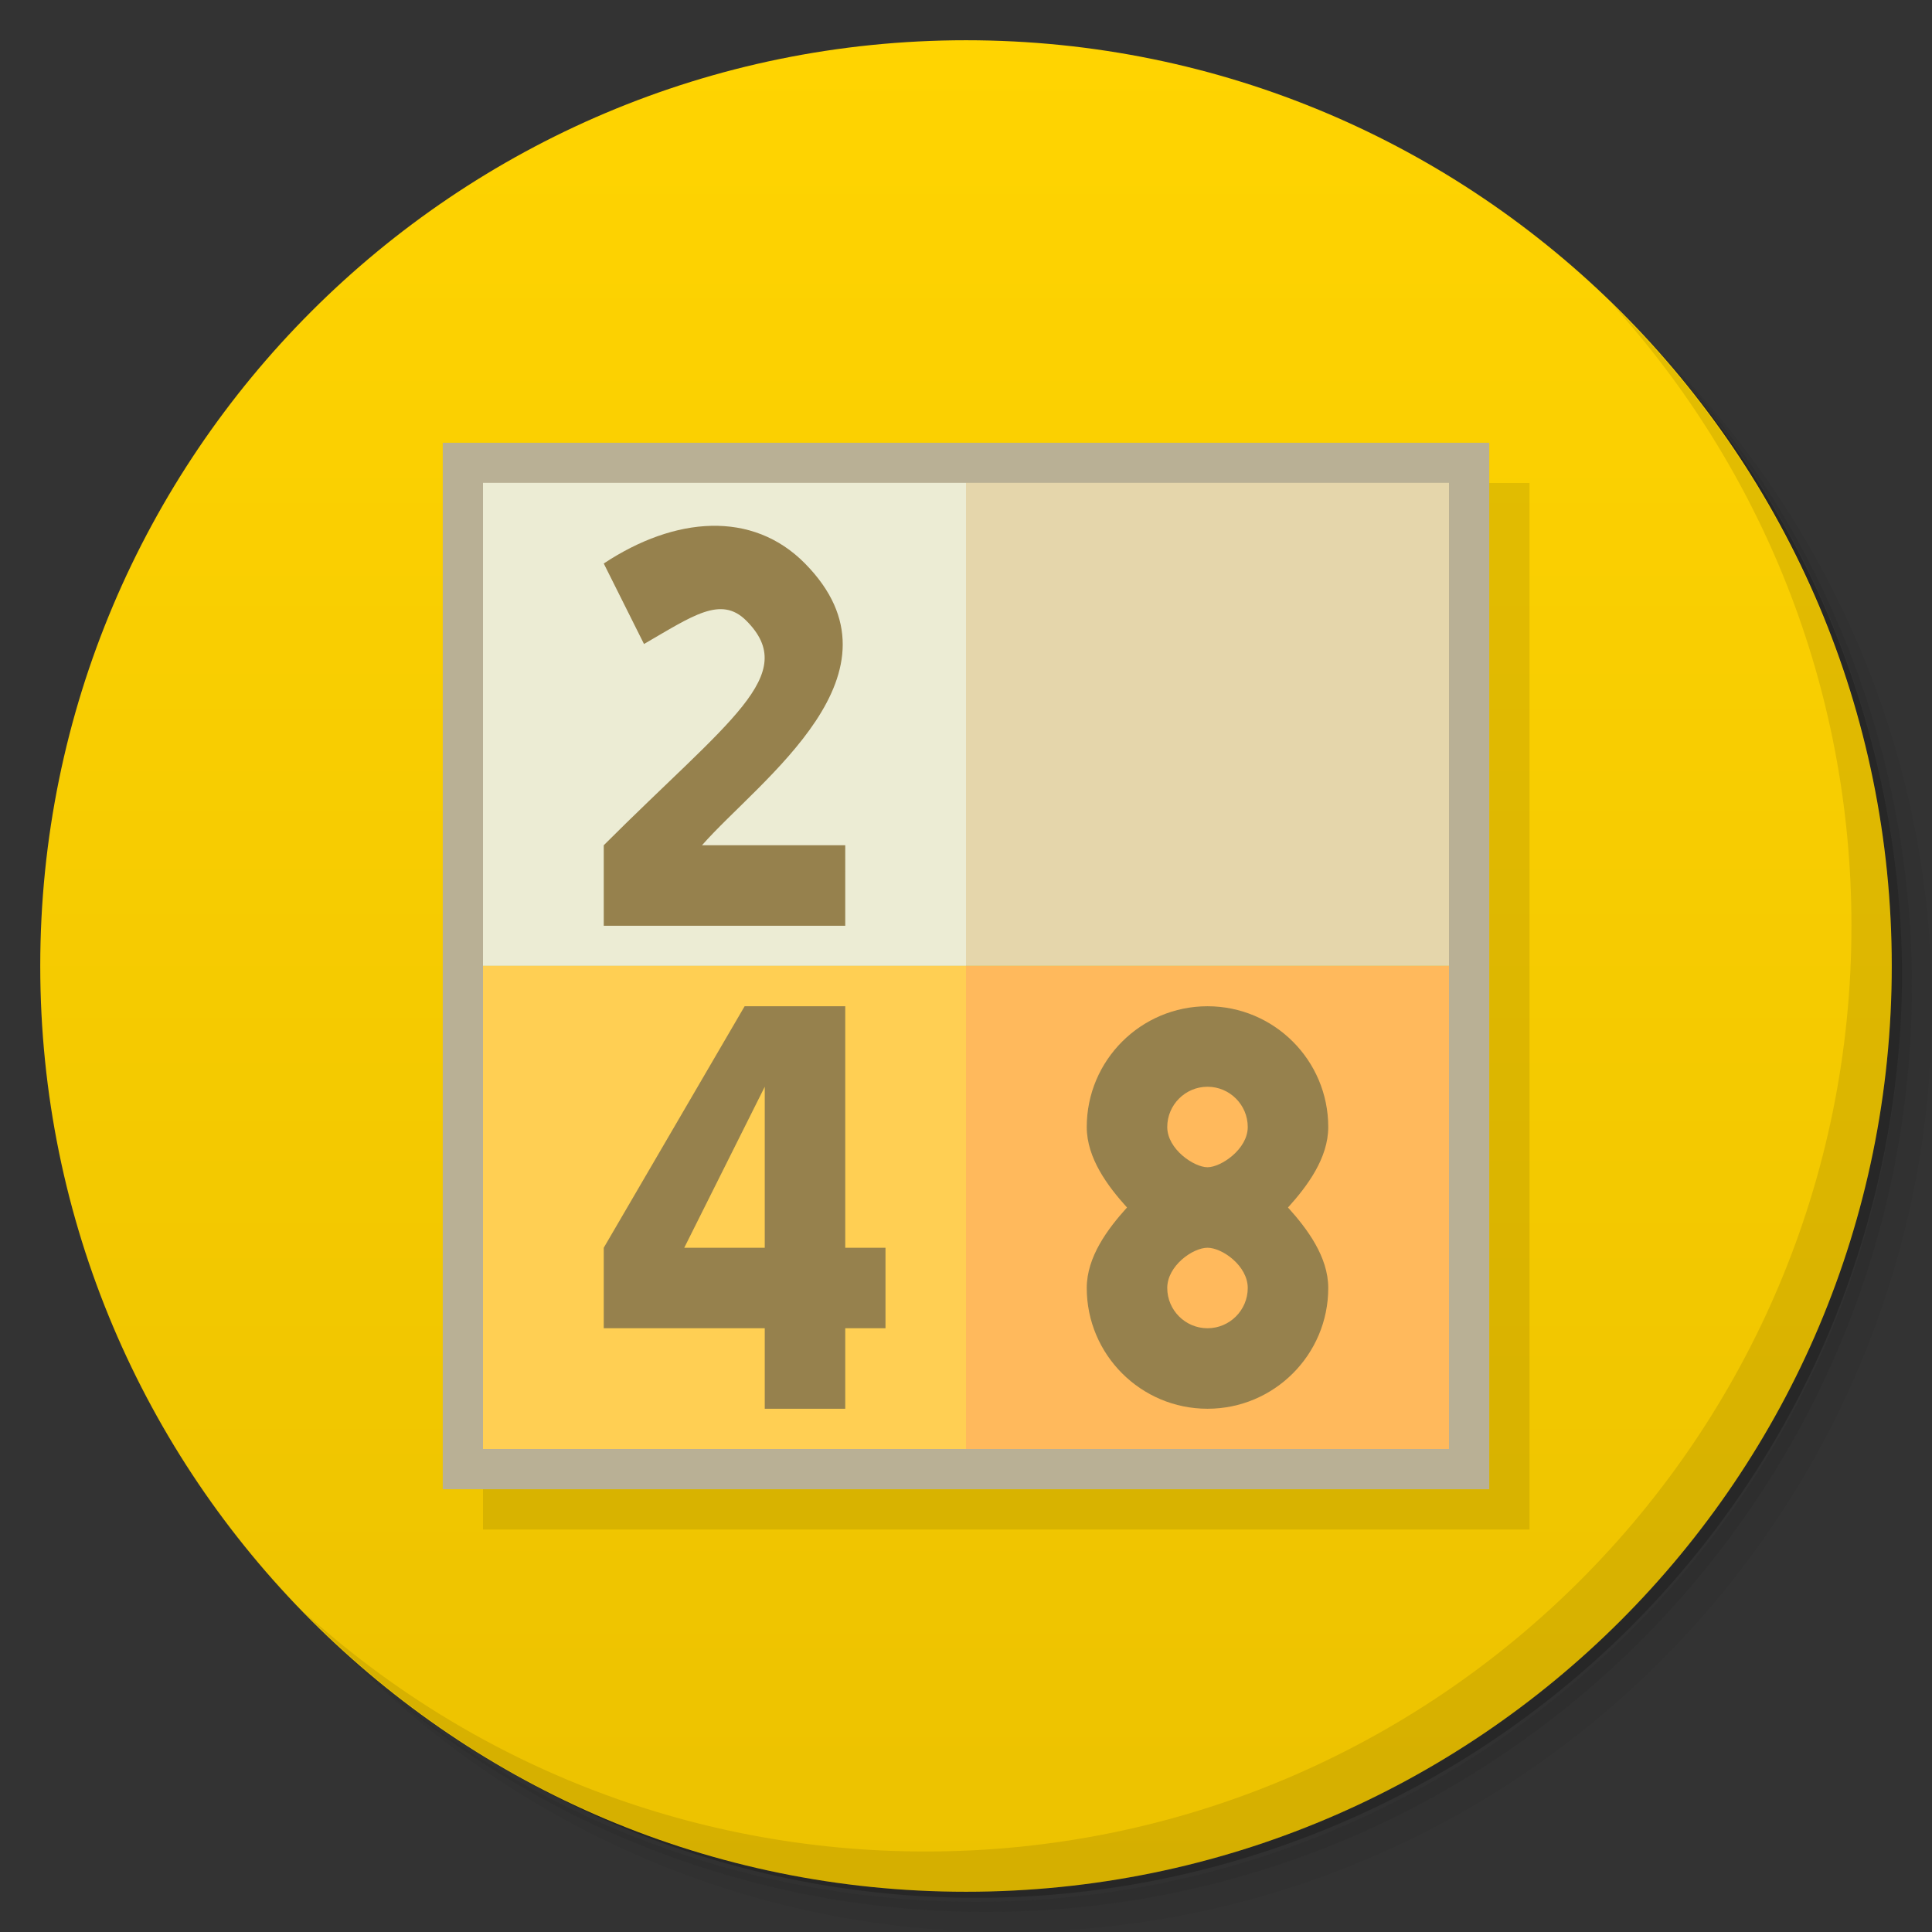 <svg viewBox="0 0 48 48"><rect x="0" y="0" width="48" height="48" fill="#333333" stroke="none"/><defs><linearGradient id="linearGradient3764" y1="47" x2="0" y2="1" gradientUnits="userSpaceOnUse"><stop stop-color="#ecc200" stop-opacity="1"/><stop offset="1" stop-color="#ffd401" stop-opacity="1"/></linearGradient><clipPath id="clipPath-816512787"><g transform="translate(0,-1004.362)"><path d="m -24 13 c 0 1.105 -0.672 2 -1.5 2 -0.828 0 -1.5 -0.895 -1.5 -2 0 -1.105 0.672 -2 1.5 -2 0.828 0 1.5 0.895 1.5 2 z" transform="matrix(15.333,0,0,11.5,415,878.862)" fill="#1890d0"/></g></clipPath><clipPath id="clipPath-824902964"><g transform="translate(0,-1004.362)"><path d="m -24 13 c 0 1.105 -0.672 2 -1.5 2 -0.828 0 -1.5 -0.895 -1.5 -2 0 -1.105 0.672 -2 1.5 -2 0.828 0 1.5 0.895 1.5 2 z" transform="matrix(15.333,0,0,11.5,415,878.862)" fill="#1890d0"/></g></clipPath></defs><g><path d="m 36.31 5 c 5.859 4.062 9.688 10.831 9.688 18.5 c 0 12.426 -10.07 22.5 -22.5 22.5 c -7.669 0 -14.438 -3.828 -18.5 -9.688 c 1.037 1.822 2.306 3.499 3.781 4.969 c 4.085 3.712 9.514 5.969 15.469 5.969 c 12.703 0 23 -10.298 23 -23 c 0 -5.954 -2.256 -11.384 -5.969 -15.469 c -1.469 -1.475 -3.147 -2.744 -4.969 -3.781 z m 4.969 3.781 c 3.854 4.113 6.219 9.637 6.219 15.719 c 0 12.703 -10.297 23 -23 23 c -6.081 0 -11.606 -2.364 -15.719 -6.219 c 4.16 4.144 9.883 6.719 16.219 6.719 c 12.703 0 23 -10.298 23 -23 c 0 -6.335 -2.575 -12.06 -6.719 -16.219 z" opacity="0.05"/><path d="m 41.28 8.781 c 3.712 4.085 5.969 9.514 5.969 15.469 c 0 12.703 -10.297 23 -23 23 c -5.954 0 -11.384 -2.256 -15.469 -5.969 c 4.113 3.854 9.637 6.219 15.719 6.219 c 12.703 0 23 -10.298 23 -23 c 0 -6.081 -2.364 -11.606 -6.219 -15.719 z" opacity="0.1"/><path d="m 31.25 2.375 c 8.615 3.154 14.75 11.417 14.75 21.13 c 0 12.426 -10.07 22.5 -22.5 22.5 c -9.708 0 -17.971 -6.135 -21.12 -14.75 a 23 23 0 0 0 44.875 -7 a 23 23 0 0 0 -16 -21.875 z" opacity="0.2"/></g><g><path d="m 24 1 c 12.703 0 23 10.297 23 23 c 0 12.703 -10.297 23 -23 23 -12.703 0 -23 -10.297 -23 -23 0 -12.703 10.297 -23 23 -23 z" fill="url(#linearGradient3764)" fill-opacity="1"/></g><g><g clip-path="url(#clipPath-816512787)"><g transform="translate(1,1)"><g opacity="0.1"><!-- color: #ffd401 --><g><path d="m 11 11 l 0 26 l 26 0 l 0 -26 m -25 1 l 24 0 l 0 24 l -24 0 m 0 -24" fill="#000"/><path d="m 12 11.996 l 12 0 l 0 12 l -12 0 m 0 -12" fill="#000"/><path d="m 24 11.996 l 12 0 l 0 12 l -12 0 m 0 -12" fill="#000"/><path d="m 12 24 l 12 0 l 0 12 l -12 0 m 0 -12" fill="#000"/><path d="m 24 24 l 12 0 l 0 12 l -12 0 m 0 -12" fill="#000"/><path d="m 22 33 l -1 0 l 0 2 l -2 0 l 0 -2 l -4 0 l 0 -2 l 3.5 -6 l 2.5 0 l 0 6 l 1 0 l 0 2 m -3 -2 l 0 -4 l -2 4" fill="#000"/><path d="m 21 23 l -6 0 l 0 -2 c 3.117 -3.117 4.891 -4.234 3.539 -5.582 c -0.629 -0.629 -1.336 -0.113 -2.539 0.582 l -1 -2 c 1.77 -1.172 3.695 -1.324 5 0 c 2.691 2.73 -1.125 5.367 -2.559 7 c 1.504 0 2.055 0 3.559 0" fill="#000"/><path d="m 30 25 c -1.656 0 -3 1.344 -3 3 c 0 0.773 0.52 1.469 1 2 c -0.48 0.531 -1 1.227 -1 2 c 0 1.656 1.344 3 3 3 c 1.656 0 3 -1.344 3 -3 c 0 -0.773 -0.52 -1.469 -1 -2 c 0.48 -0.531 1 -1.227 1 -2 c 0 -1.656 -1.344 -3 -3 -3 m 0 2 c 0.551 0 1 0.449 1 1 c 0 0.551 -0.664 1 -1 1 c -0.336 0 -1 -0.449 -1 -1 c 0 -0.551 0.449 -1 1 -1 m 0 4 c 0.367 0 1 0.449 1 1 c 0 0.551 -0.449 1 -1 1 c -0.551 0 -1 -0.449 -1 -1 c 0 -0.551 0.633 -1 1 -1 m 0 0" fill="#000"/></g></g></g></g></g><g><g clip-path="url(#clipPath-824902964)"><!-- color: #ffd401 --><g><path d="m 11 11 l 0 26 l 26 0 l 0 -26 m -25 1 l 24 0 l 0 24 l -24 0 m 0 -24" fill="#b9b095"/><path d="m 12 11.996 l 12 0 l 0 12 l -12 0 m 0 -12" fill="#ececd4"/><path d="m 24 11.996 l 12 0 l 0 12 l -12 0 m 0 -12" fill="#e5d6ab"/><path d="m 12 24 l 12 0 l 0 12 l -12 0 m 0 -12" fill="#ffcf53"/><path d="m 24 24 l 12 0 l 0 12 l -12 0 m 0 -12" fill="#ffb95c"/><path d="m 22 33 l -1 0 l 0 2 l -2 0 l 0 -2 l -4 0 l 0 -2 l 3.5 -6 l 2.5 0 l 0 6 l 1 0 l 0 2 m -3 -2 l 0 -4 l -2 4" fill="#96814d"/><path d="m 21 23 l -6 0 l 0 -2 c 3.117 -3.117 4.891 -4.234 3.539 -5.582 c -0.629 -0.629 -1.336 -0.113 -2.539 0.582 l -1 -2 c 1.77 -1.172 3.695 -1.324 5 0 c 2.691 2.73 -1.125 5.367 -2.559 7 c 1.504 0 2.055 0 3.559 0" fill="#96814d"/><path d="m 30 25 c -1.656 0 -3 1.344 -3 3 c 0 0.773 0.52 1.469 1 2 c -0.48 0.531 -1 1.227 -1 2 c 0 1.656 1.344 3 3 3 c 1.656 0 3 -1.344 3 -3 c 0 -0.773 -0.52 -1.469 -1 -2 c 0.48 -0.531 1 -1.227 1 -2 c 0 -1.656 -1.344 -3 -3 -3 m 0 2 c 0.551 0 1 0.449 1 1 c 0 0.551 -0.664 1 -1 1 c -0.336 0 -1 -0.449 -1 -1 c 0 -0.551 0.449 -1 1 -1 m 0 4 c 0.367 0 1 0.449 1 1 c 0 0.551 -0.449 1 -1 1 c -0.551 0 -1 -0.449 -1 -1 c 0 -0.551 0.633 -1 1 -1 m 0 0" fill="#96814d"/></g></g></g><g><path d="m 40.03 7.531 c 3.712 4.084 5.969 9.514 5.969 15.469 0 12.703 -10.297 23 -23 23 c -5.954 0 -11.384 -2.256 -15.469 -5.969 4.178 4.291 10.01 6.969 16.469 6.969 c 12.703 0 23 -10.298 23 -23 0 -6.462 -2.677 -12.291 -6.969 -16.469 z" opacity="0.1"/></g></svg>